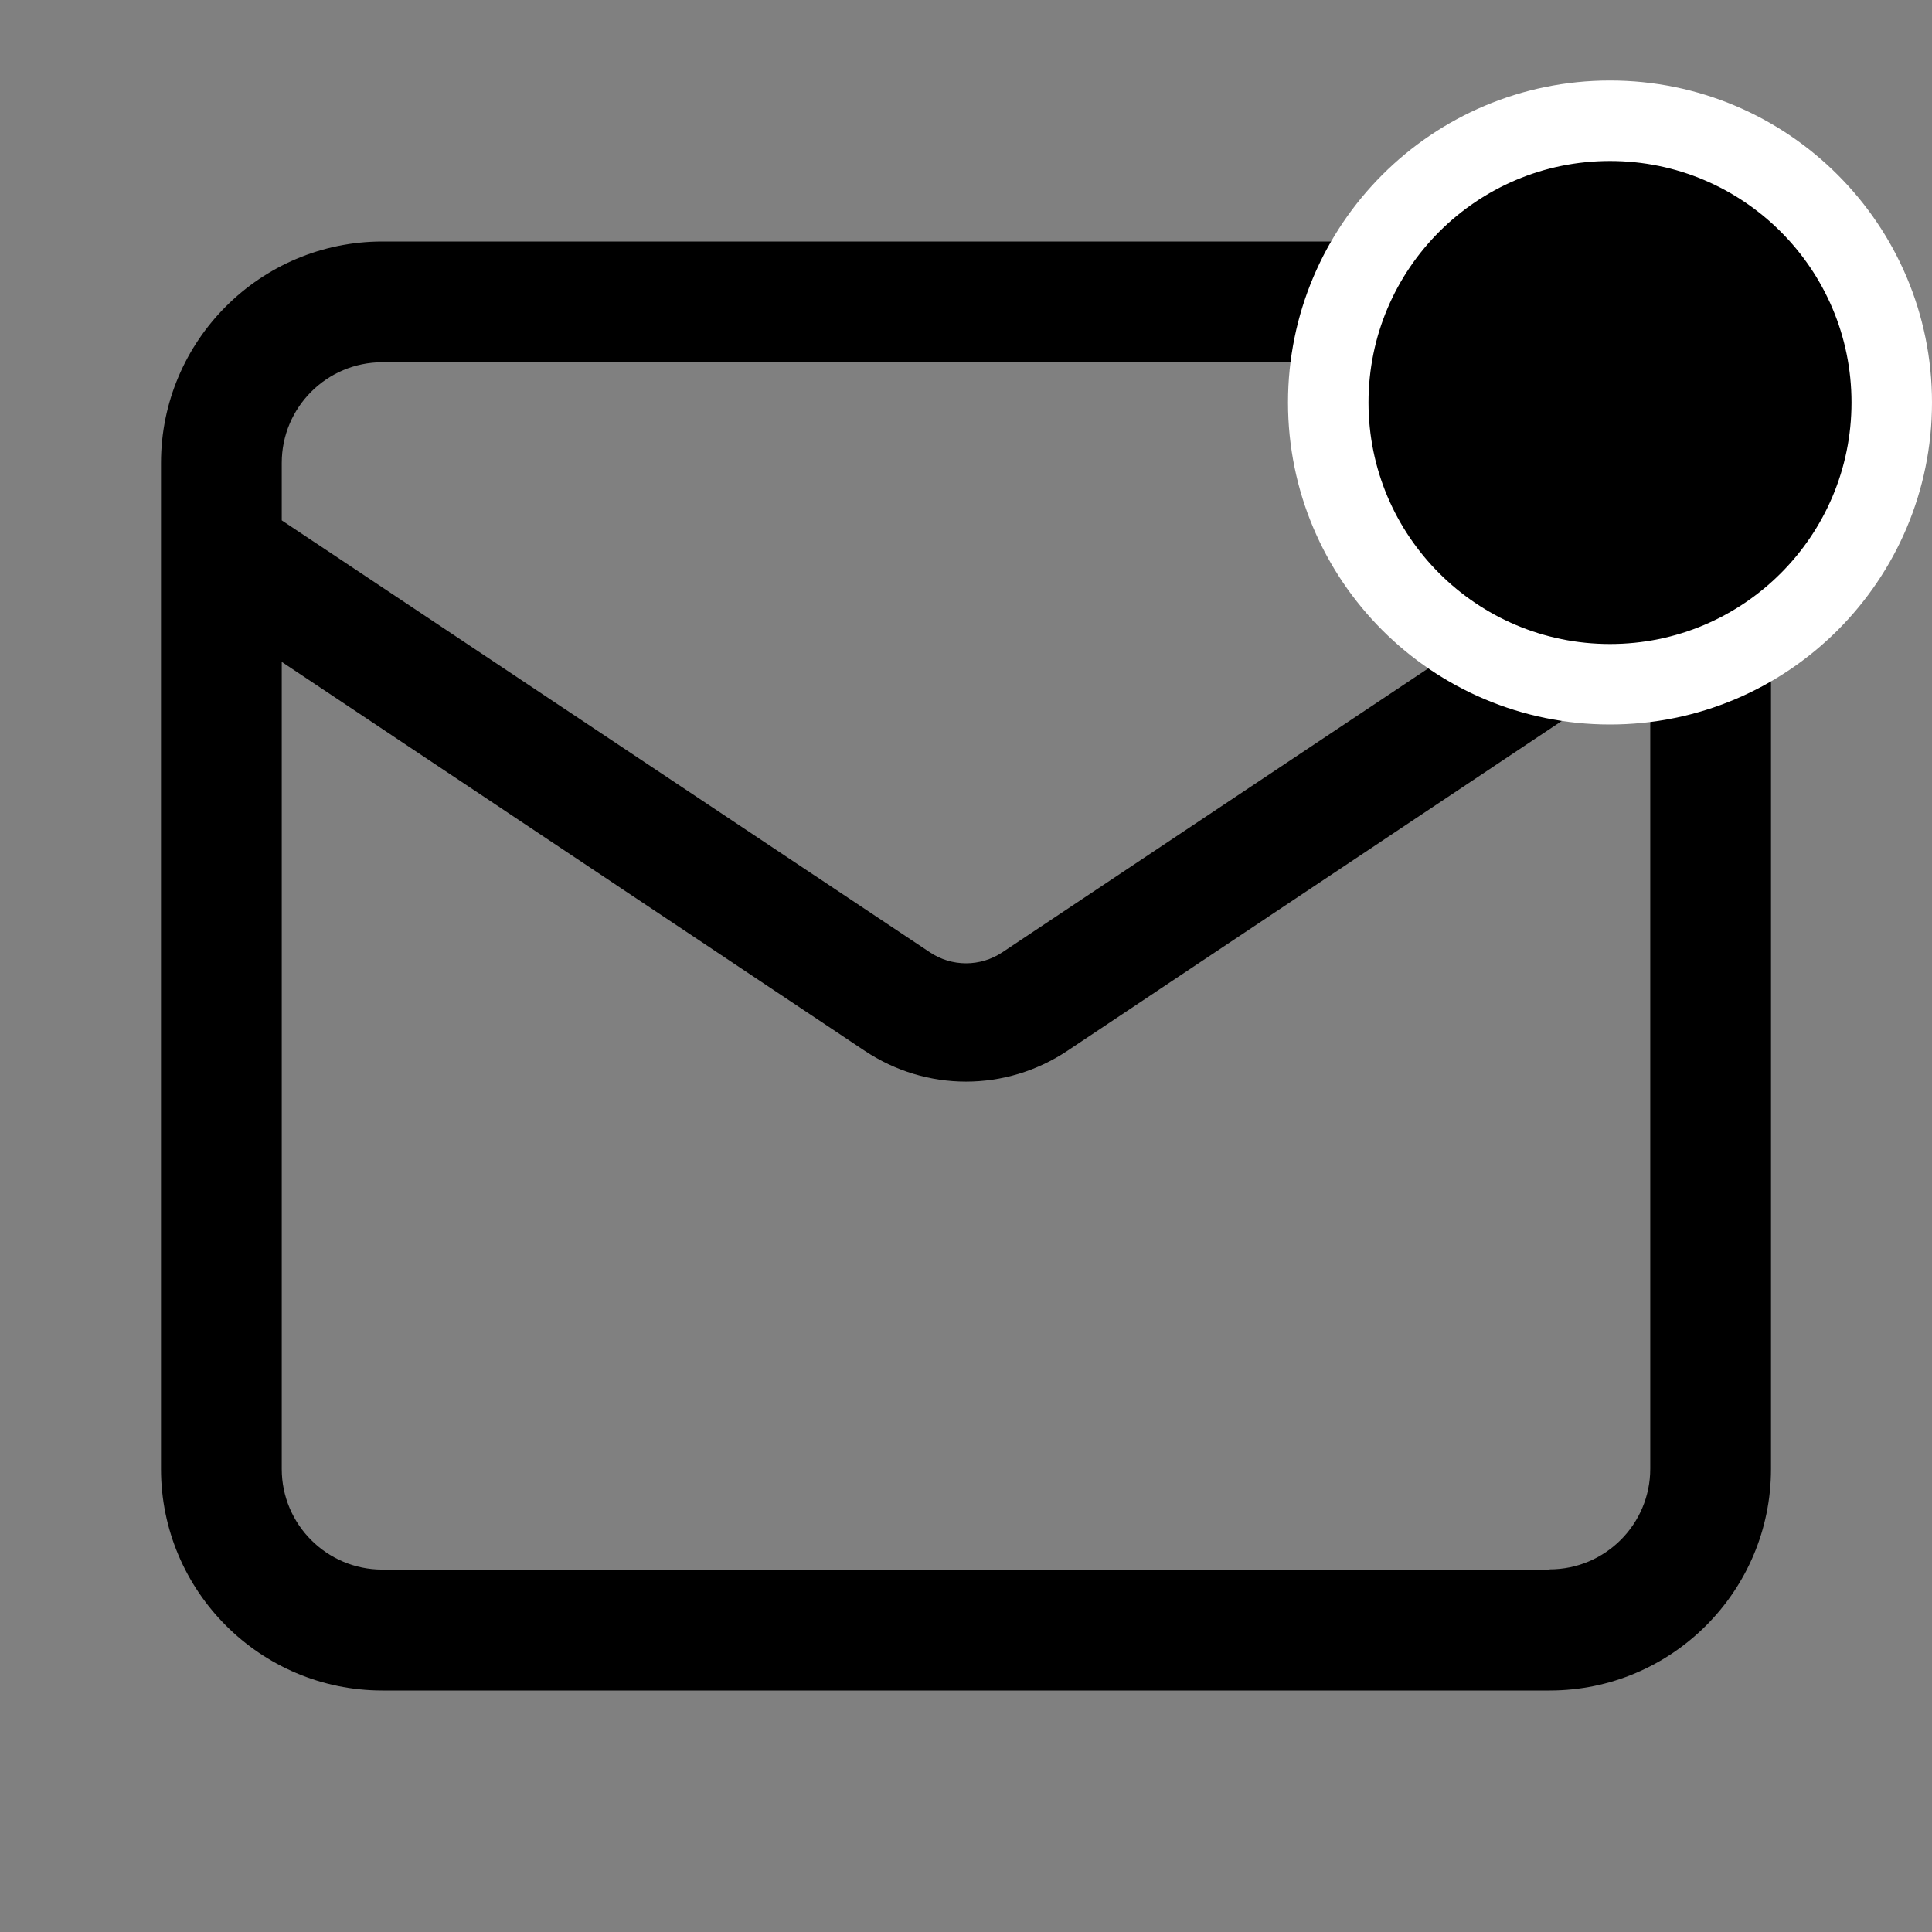 <svg width="24" height="24" viewBox="0 0 24 24" fill="currentcolor" xmlns="http://www.w3.org/2000/svg">
<rect x="0" y="0" width="24" height="24" fill="#808080" stroke="none"/>
<path d="M19.25 3H4.75C3.233 3 2 4.234 2 5.752V18.247C2 19.765 3.233 21 4.75 21H19.25C20.767 21 22 19.765 22 18.247V5.752C22 4.234 20.767 3 19.25 3ZM4.75 4.5H19.25C19.94 4.5 20.5 5.06 20.5 5.75V6.464L12.45 11.831C12.177 12.011 11.824 12.013 11.55 11.829L3.5 6.464V5.75C3.5 5.06 4.06 4.5 4.75 4.5V4.5ZM19.25 19.498H4.75C4.06 19.498 3.5 18.938 3.5 18.248V8.222L10.74 13.052C11.123 13.308 11.562 13.436 12 13.436C12.44 13.436 12.877 13.308 13.26 13.053L20.5 8.223V18.245C20.5 18.935 19.94 19.495 19.25 19.495V19.498Z" fill="currentcolor"/>
<circle cx="20" cy="5" r="3.5" fill="currentcolor" stroke="white"/>
</svg>
